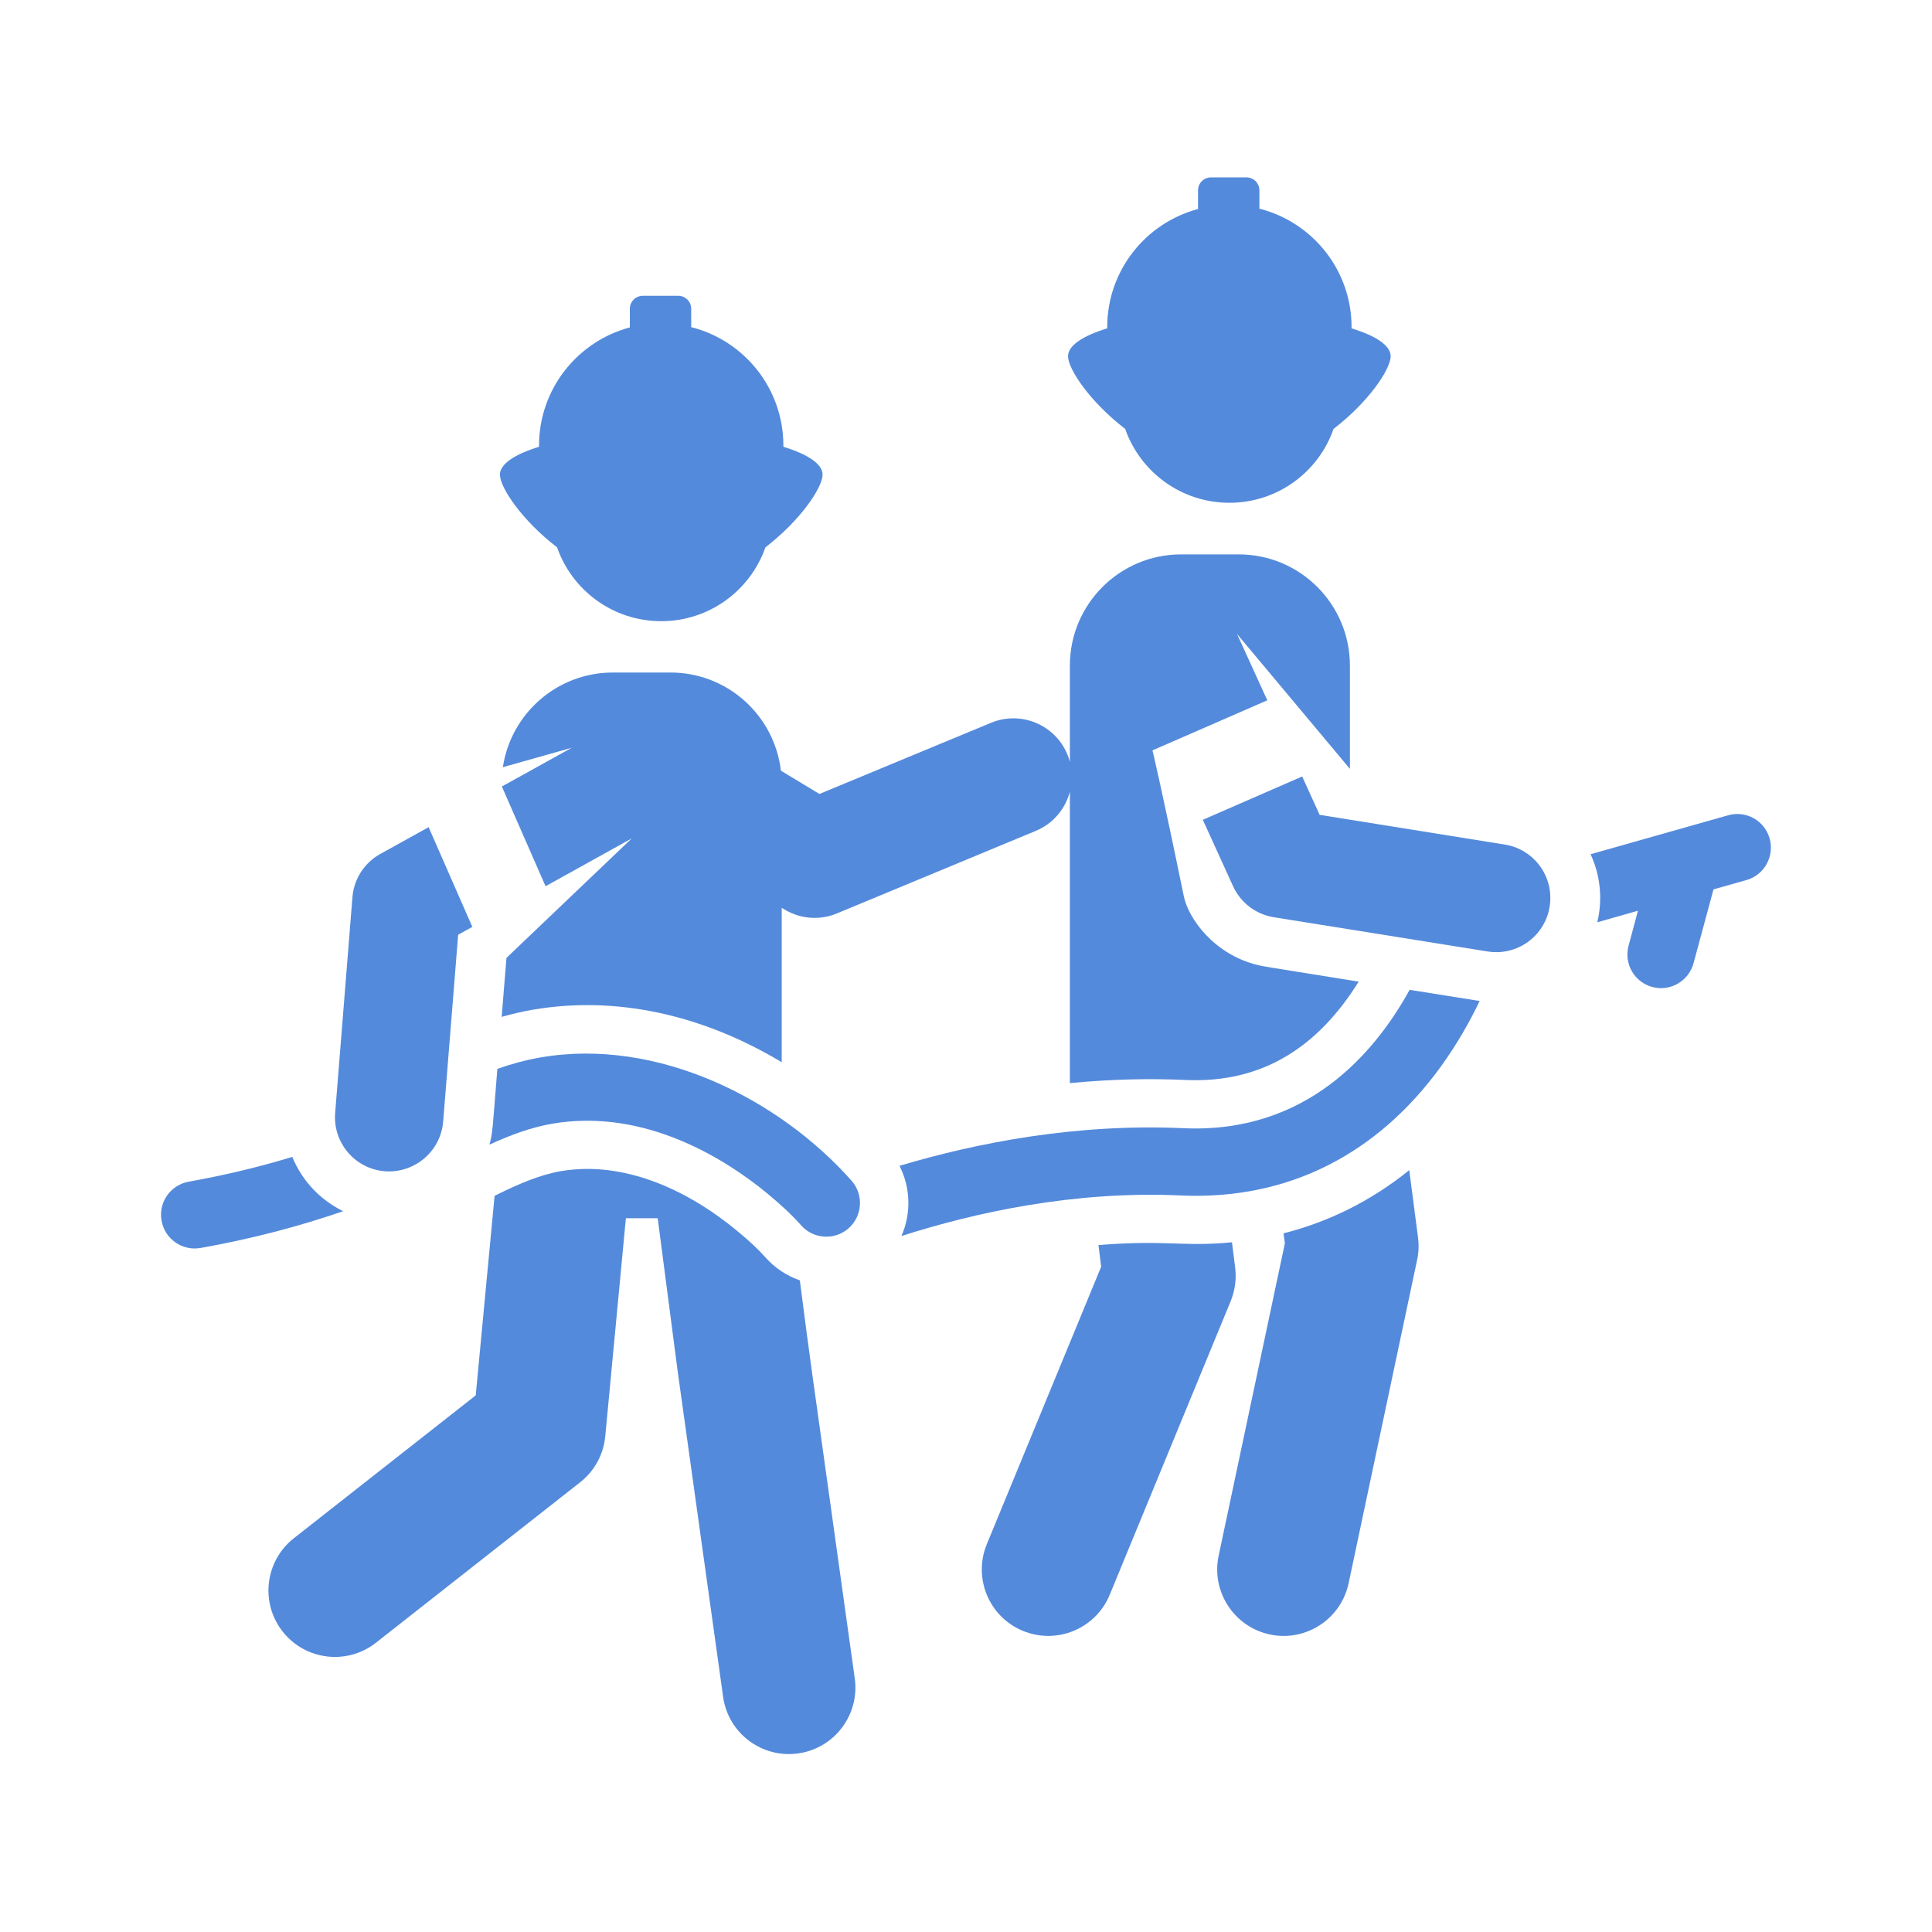 <svg xmlns="http://www.w3.org/2000/svg" width="21" height="21" viewBox="0 0 21 21" fill="none">
    <path d="M14.69 3.569C14.69 3.565 14.691 3.56 14.691 3.556C14.691 2.935 14.265 2.414 13.689 2.268V2.069C13.689 1.991 13.626 1.928 13.548 1.928H13.163C13.085 1.928 13.022 1.991 13.022 2.069V2.272C12.454 2.423 12.035 2.94 12.035 3.556C12.035 3.56 12.035 3.565 12.035 3.569C11.77 3.65 11.609 3.756 11.609 3.872C11.609 4.013 11.851 4.371 12.23 4.662C12.394 5.13 12.839 5.465 13.363 5.465C13.887 5.465 14.332 5.13 14.495 4.662C14.875 4.371 15.116 4.013 15.116 3.872C15.116 3.756 14.956 3.65 14.69 3.569Z" fill="#548ADB"/>
    <path d="M13.426 13.78L13.391 13.503C12.853 13.555 12.692 13.474 11.94 13.533L11.969 13.769L10.726 16.785C10.575 17.153 10.75 17.576 11.119 17.727C11.488 17.879 11.91 17.703 12.062 17.335L13.377 14.143C13.424 14.028 13.441 13.903 13.426 13.78Z" fill="#548ADB"/>
    <path d="M15.413 13.449L15.318 12.719C14.909 13.049 14.451 13.279 13.951 13.406L13.966 13.514L13.246 16.91C13.164 17.3 13.413 17.683 13.803 17.766C14.193 17.849 14.576 17.599 14.659 17.209L15.404 13.692C15.421 13.612 15.424 13.53 15.413 13.449Z" fill="#548ADB"/>
    <path d="M19.235 9.114C19.18 8.919 18.978 8.806 18.783 8.862L17.289 9.285C17.393 9.51 17.423 9.769 17.362 10.025L17.804 9.899L17.702 10.279C17.649 10.474 17.764 10.675 17.959 10.728C18.154 10.781 18.355 10.665 18.408 10.47L18.625 9.667L18.983 9.566C19.177 9.511 19.29 9.308 19.235 9.114Z" fill="#548ADB"/>
    <path d="M16.081 10.88L15.322 10.759C14.942 11.45 14.195 12.324 12.864 12.263C11.698 12.21 10.618 12.421 9.777 12.672C9.899 12.912 9.905 13.193 9.798 13.435C10.601 13.178 11.677 12.942 12.83 12.994C14.015 13.049 14.982 12.531 15.663 11.591C15.84 11.346 15.978 11.1 16.083 10.881C16.082 10.88 16.081 10.88 16.081 10.88Z" fill="#548ADB"/>
    <path d="M16.356 9.18C15.899 9.106 14.79 8.929 14.344 8.857L14.154 8.44L13.074 8.911L13.403 9.633C13.485 9.812 13.651 9.939 13.846 9.97L16.169 10.342C16.489 10.394 16.793 10.177 16.844 9.854C16.896 9.533 16.677 9.231 16.356 9.18Z" fill="#548ADB"/>
    <path d="M8.515 4.856C8.515 4.852 8.515 4.847 8.515 4.843C8.515 4.222 8.089 3.701 7.513 3.556V3.356C7.513 3.278 7.45 3.215 7.372 3.215H6.988C6.91 3.215 6.846 3.278 6.846 3.356V3.559C6.278 3.71 5.859 4.228 5.859 4.843C5.859 4.847 5.86 4.852 5.86 4.856C5.594 4.938 5.434 5.043 5.434 5.159C5.434 5.3 5.675 5.658 6.055 5.949C6.218 6.417 6.663 6.752 7.187 6.752C7.711 6.752 8.156 6.417 8.32 5.949C8.699 5.658 8.941 5.3 8.941 5.159C8.941 5.043 8.78 4.938 8.515 4.856Z" fill="#548ADB"/>
    <path d="M9.291 18.244C8.726 14.198 8.831 14.97 8.694 13.917C8.553 13.868 8.423 13.784 8.318 13.665C8.238 13.575 8.137 13.481 8 13.369C7.463 12.928 6.776 12.614 6.095 12.73C5.866 12.77 5.626 12.873 5.376 12.998L5.171 15.167L3.194 16.72C2.88 16.967 2.826 17.421 3.072 17.734C3.319 18.048 3.773 18.102 4.086 17.856L6.307 16.111C6.462 15.989 6.561 15.808 6.579 15.611L6.803 13.242H7.149L7.368 14.921C7.369 14.923 7.369 14.925 7.369 14.927L7.86 18.444C7.915 18.839 8.28 19.114 8.675 19.059C9.07 19.004 9.346 18.639 9.291 18.244Z" fill="#548ADB"/>
    <path d="M9.256 12.834C8.466 11.942 7.144 11.277 5.88 11.493C5.715 11.521 5.557 11.565 5.406 11.618C5.352 12.287 5.356 12.31 5.32 12.442C5.545 12.338 5.769 12.255 6.003 12.214C7.02 12.041 7.897 12.61 8.33 12.964C8.489 13.095 8.609 13.207 8.708 13.319C8.841 13.47 9.073 13.484 9.224 13.351C9.375 13.217 9.39 12.985 9.256 12.834Z" fill="#548ADB"/>
    <path d="M3.177 12.575C2.816 12.685 2.44 12.775 2.052 12.844C1.853 12.88 1.72 13.069 1.756 13.268C1.791 13.468 1.982 13.6 2.18 13.565C2.719 13.469 3.239 13.335 3.73 13.165C3.482 13.044 3.284 12.836 3.177 12.575Z" fill="#548ADB"/>
    <path d="M4.659 8.991L4.132 9.283C3.968 9.374 3.847 9.547 3.831 9.751C3.808 10.036 3.666 11.811 3.643 12.097C3.617 12.42 3.858 12.705 4.182 12.731C4.501 12.756 4.79 12.519 4.817 12.191L4.98 10.16L5.134 10.075L4.659 8.991Z" fill="#548ADB"/>
    <path d="M13.673 10.49C13.192 10.375 12.914 9.977 12.867 9.739C12.628 8.576 12.527 8.156 12.527 8.156C12.527 8.156 12.722 8.072 13.775 7.612L13.446 6.891L14.673 8.357V7.235C14.673 6.568 14.132 6.026 13.465 6.026H12.838C12.17 6.026 11.629 6.568 11.629 7.235V8.282C11.622 8.255 11.613 8.227 11.602 8.2C11.468 7.876 11.095 7.722 10.771 7.857L8.907 8.63L8.488 8.377C8.418 7.777 7.908 7.31 7.288 7.31H6.662C6.055 7.31 5.553 7.757 5.466 8.339L6.211 8.129C6.211 8.129 6.211 8.13 6.211 8.13L5.455 8.549L5.93 9.633L6.867 9.113L5.505 10.412L5.453 11.053C5.563 11.022 5.676 10.995 5.793 10.975C6.689 10.822 7.628 11.024 8.497 11.546V9.868L8.526 9.885C8.626 9.946 8.74 9.977 8.854 9.977C8.937 9.977 9.02 9.961 9.098 9.928L11.259 9.031C11.449 8.952 11.58 8.791 11.629 8.606C11.629 8.655 11.629 11.698 11.629 11.773C12.076 11.73 12.497 11.721 12.888 11.739C13.728 11.777 14.332 11.372 14.768 10.67C13.667 10.493 13.739 10.506 13.673 10.49Z" fill="#548ADB"/>
    </svg>
